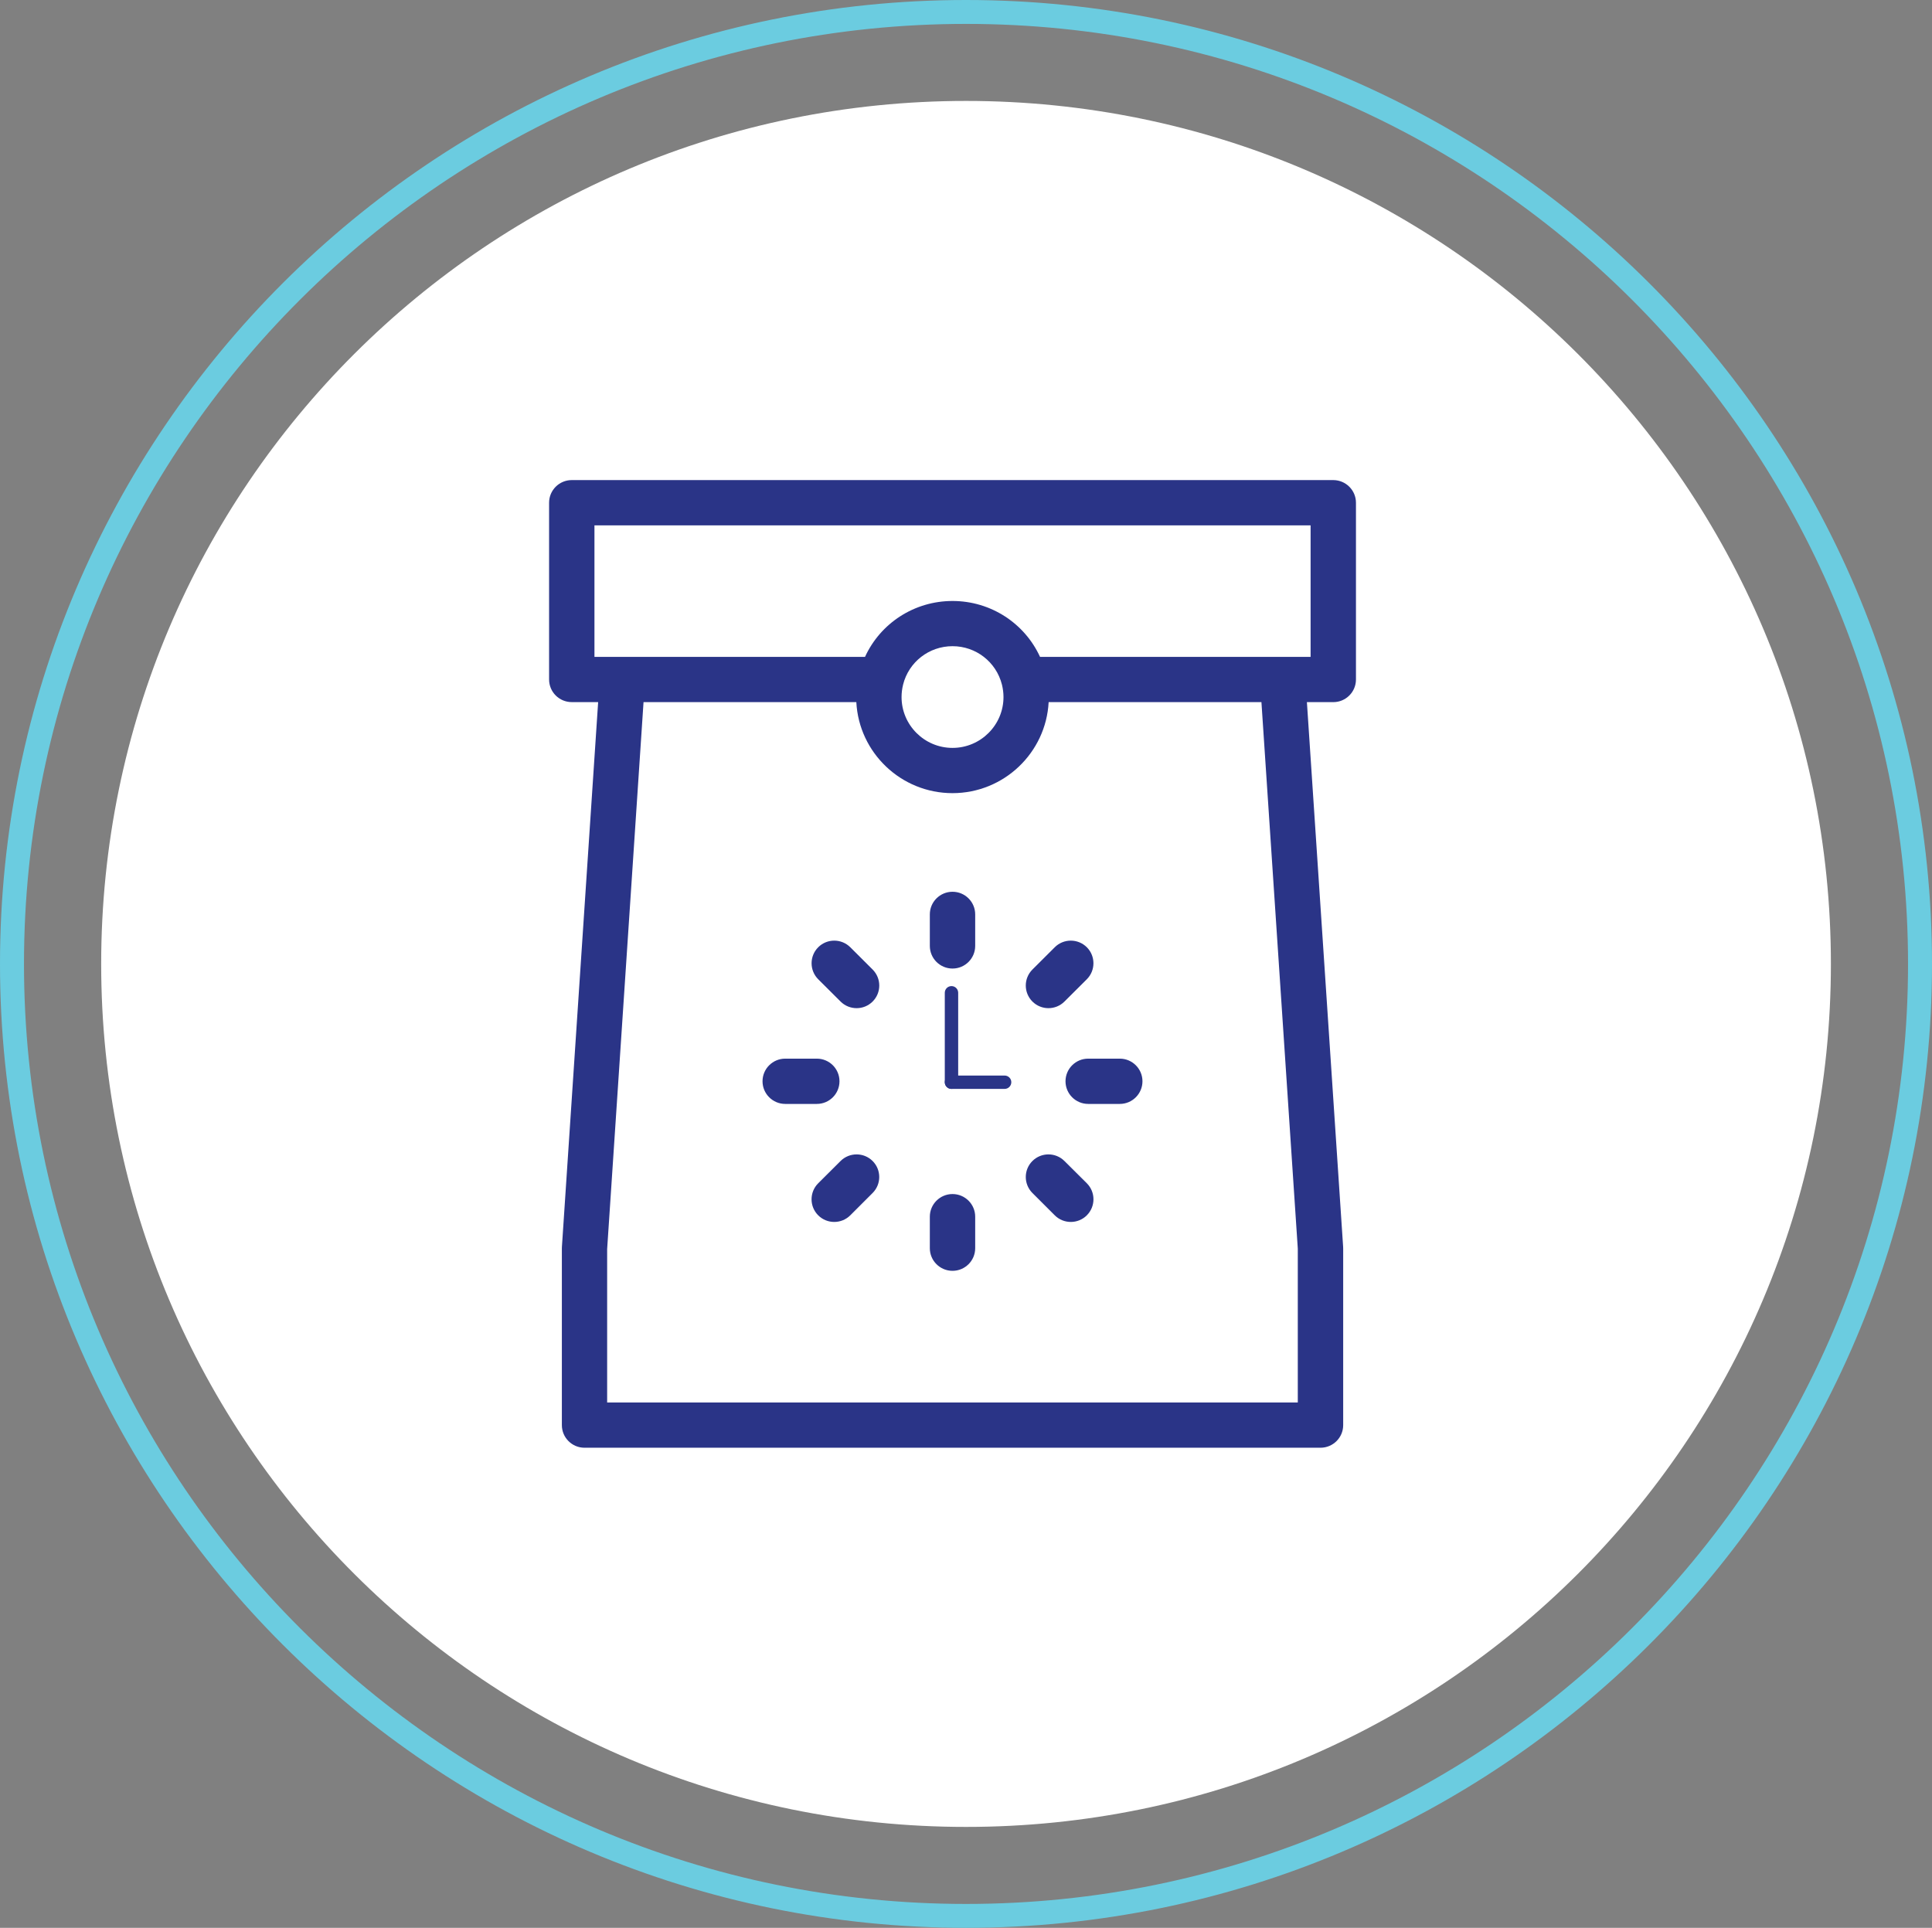 <?xml version="1.0" encoding="utf-8"?>
<!-- Generator: Adobe Illustrator 16.0.0, SVG Export Plug-In . SVG Version: 6.00 Build 0)  -->
<!DOCTYPE svg PUBLIC "-//W3C//DTD SVG 1.1//EN" "http://www.w3.org/Graphics/SVG/1.1/DTD/svg11.dtd">
<svg version="1.1" id="Layer_1" xmlns="http://www.w3.org/2000/svg" xmlns:xlink="http://www.w3.org/1999/xlink" x="0px" y="0px"
	 width="71.68px" height="71.53px" viewBox="0 0 71.68 71.53" enable-background="new 0 0 71.68 71.53" xml:space="preserve">
<rect x="0" y="0" width="71.68" height="71.53" fill="#808080" stroke="none"/>
<path fill="#FFFFFF" d="M67.929,35.766c0-17.685-14.366-32.021-32.087-32.021c-17.722,0-32.088,14.337-32.088,32.021
	S18.12,67.786,35.842,67.786C53.563,67.786,67.929,53.45,67.929,35.766"/>
<path fill="#6BCCE0" d="M35.841,71.53C16.078,71.53,0,55.487,0,35.766C0,16.044,16.078,0,35.841,0
	C55.603,0,71.68,16.044,71.68,35.766C71.68,55.487,55.603,71.53,35.841,71.53 M35.841,0.887C16.568,0.887,0.89,16.534,0.89,35.766
	c0,19.231,15.679,34.878,34.951,34.878c19.271,0,34.95-15.646,34.95-34.878C70.791,16.534,55.112,0.887,35.841,0.887"/>
<path fill="#2A3487" d="M32.375,43.078c0.328,0.327,0.328,0.859,0,1.187l-0.828,0.828c-0.165,0.164-0.38,0.246-0.596,0.246
	c-0.215,0-0.431-0.082-0.595-0.246c-0.328-0.328-0.328-0.859,0-1.188l0.829-0.826C31.514,42.751,32.047,42.751,32.375,43.078
	 M31.146,40.12c0-0.464-0.376-0.84-0.841-0.84h-1.172c-0.464,0-0.842,0.376-0.842,0.84c0,0.463,0.378,0.84,0.842,0.84h1.172
	C30.771,40.96,31.146,40.583,31.146,40.12 M31.547,35.147c-0.329-0.327-0.861-0.328-1.19,0c-0.328,0.328-0.328,0.859,0,1.188
	l0.829,0.826c0.164,0.164,0.38,0.246,0.596,0.246c0.215,0,0.43-0.082,0.594-0.246c0.328-0.328,0.328-0.858,0-1.187L31.547,35.147z
	 M35.34,35.937c0.464,0,0.841-0.376,0.841-0.84v-1.17c0-0.463-0.377-0.839-0.841-0.839c-0.465,0-0.842,0.376-0.842,0.839v1.17
	C34.498,35.561,34.875,35.937,35.34,35.937 M38.898,37.407c0.216,0,0.431-0.082,0.595-0.246l0.829-0.826
	c0.328-0.328,0.328-0.859,0.001-1.188c-0.329-0.327-0.861-0.328-1.19,0l-0.829,0.827c-0.328,0.328-0.328,0.858,0,1.187
	C38.469,37.325,38.684,37.407,38.898,37.407 M39.493,43.079c-0.328-0.328-0.86-0.328-1.189-0.001c-0.328,0.327-0.328,0.859,0,1.187
	l0.829,0.828c0.164,0.164,0.38,0.246,0.595,0.246s0.432-0.082,0.595-0.246c0.328-0.328,0.328-0.859,0.001-1.188L39.493,43.079z
	 M41.546,39.28h-1.173c-0.464,0-0.841,0.376-0.841,0.84c0,0.463,0.377,0.84,0.841,0.84h1.173c0.464,0,0.841-0.377,0.841-0.84
	C42.387,39.656,42.01,39.28,41.546,39.28 M35.34,44.304c-0.465,0-0.842,0.377-0.842,0.84v1.17c0,0.463,0.377,0.839,0.842,0.839
	c0.464,0,0.841-0.376,0.841-0.839v-1.17C36.181,44.681,35.804,44.304,35.34,44.304 M50.308,18.653v6.559
	c0,0.464-0.377,0.84-0.841,0.84h-0.979l1.344,20.211c0.002,0.026,0.002,0.053,0.002,0.078v6.537c0,0.463-0.377,0.839-0.842,0.839
	H21.687c-0.465,0-0.841-0.376-0.841-0.839v-6.559c0-0.02,0-0.039,0.002-0.057l1.344-20.211h-0.979c-0.464,0-0.841-0.375-0.841-0.84
	v-6.559c0-0.463,0.377-0.839,0.841-0.839h28.254C49.931,17.814,50.308,18.19,50.308,18.653 M48.151,46.342l-1.35-20.29h-7.895
	c-0.098,1.879-1.661,3.377-3.567,3.377c-1.907,0-3.47-1.498-3.568-3.377h-7.895l-1.35,20.295v5.691h25.624V46.342z M35.34,27.75
	c1.042,0,1.891-0.847,1.891-1.887c0-0.152-0.02-0.305-0.055-0.451c-0.001-0.003-0.002-0.007-0.003-0.011
	c-0.212-0.839-0.964-1.425-1.833-1.425c-0.87,0-1.623,0.585-1.834,1.425c-0.001,0.004-0.001,0.007-0.002,0.011
	c-0.036,0.146-0.055,0.299-0.055,0.451C33.449,26.903,34.297,27.75,35.34,27.75 M48.625,19.493h-26.57v4.88h10.038
	c0.572-1.248,1.826-2.074,3.247-2.074c1.42,0,2.674,0.826,3.247,2.074h10.038V19.493L48.625,19.493z"/>
<path fill="#2A3487" d="M35.302,40.403c0.137,0,0.248-0.111,0.248-0.249v-3.318c0-0.137-0.111-0.248-0.248-0.248
	c-0.138,0-0.249,0.111-0.249,0.248v3.318C35.053,40.292,35.164,40.403,35.302,40.403"/>
<path fill="#2A3487" d="M35.053,40.154c0,0.138,0.111,0.249,0.249,0.249h1.97c0.138,0,0.249-0.111,0.249-0.249
	c0-0.137-0.111-0.247-0.249-0.247h-1.97C35.164,39.907,35.053,40.018,35.053,40.154"/>
</svg>
